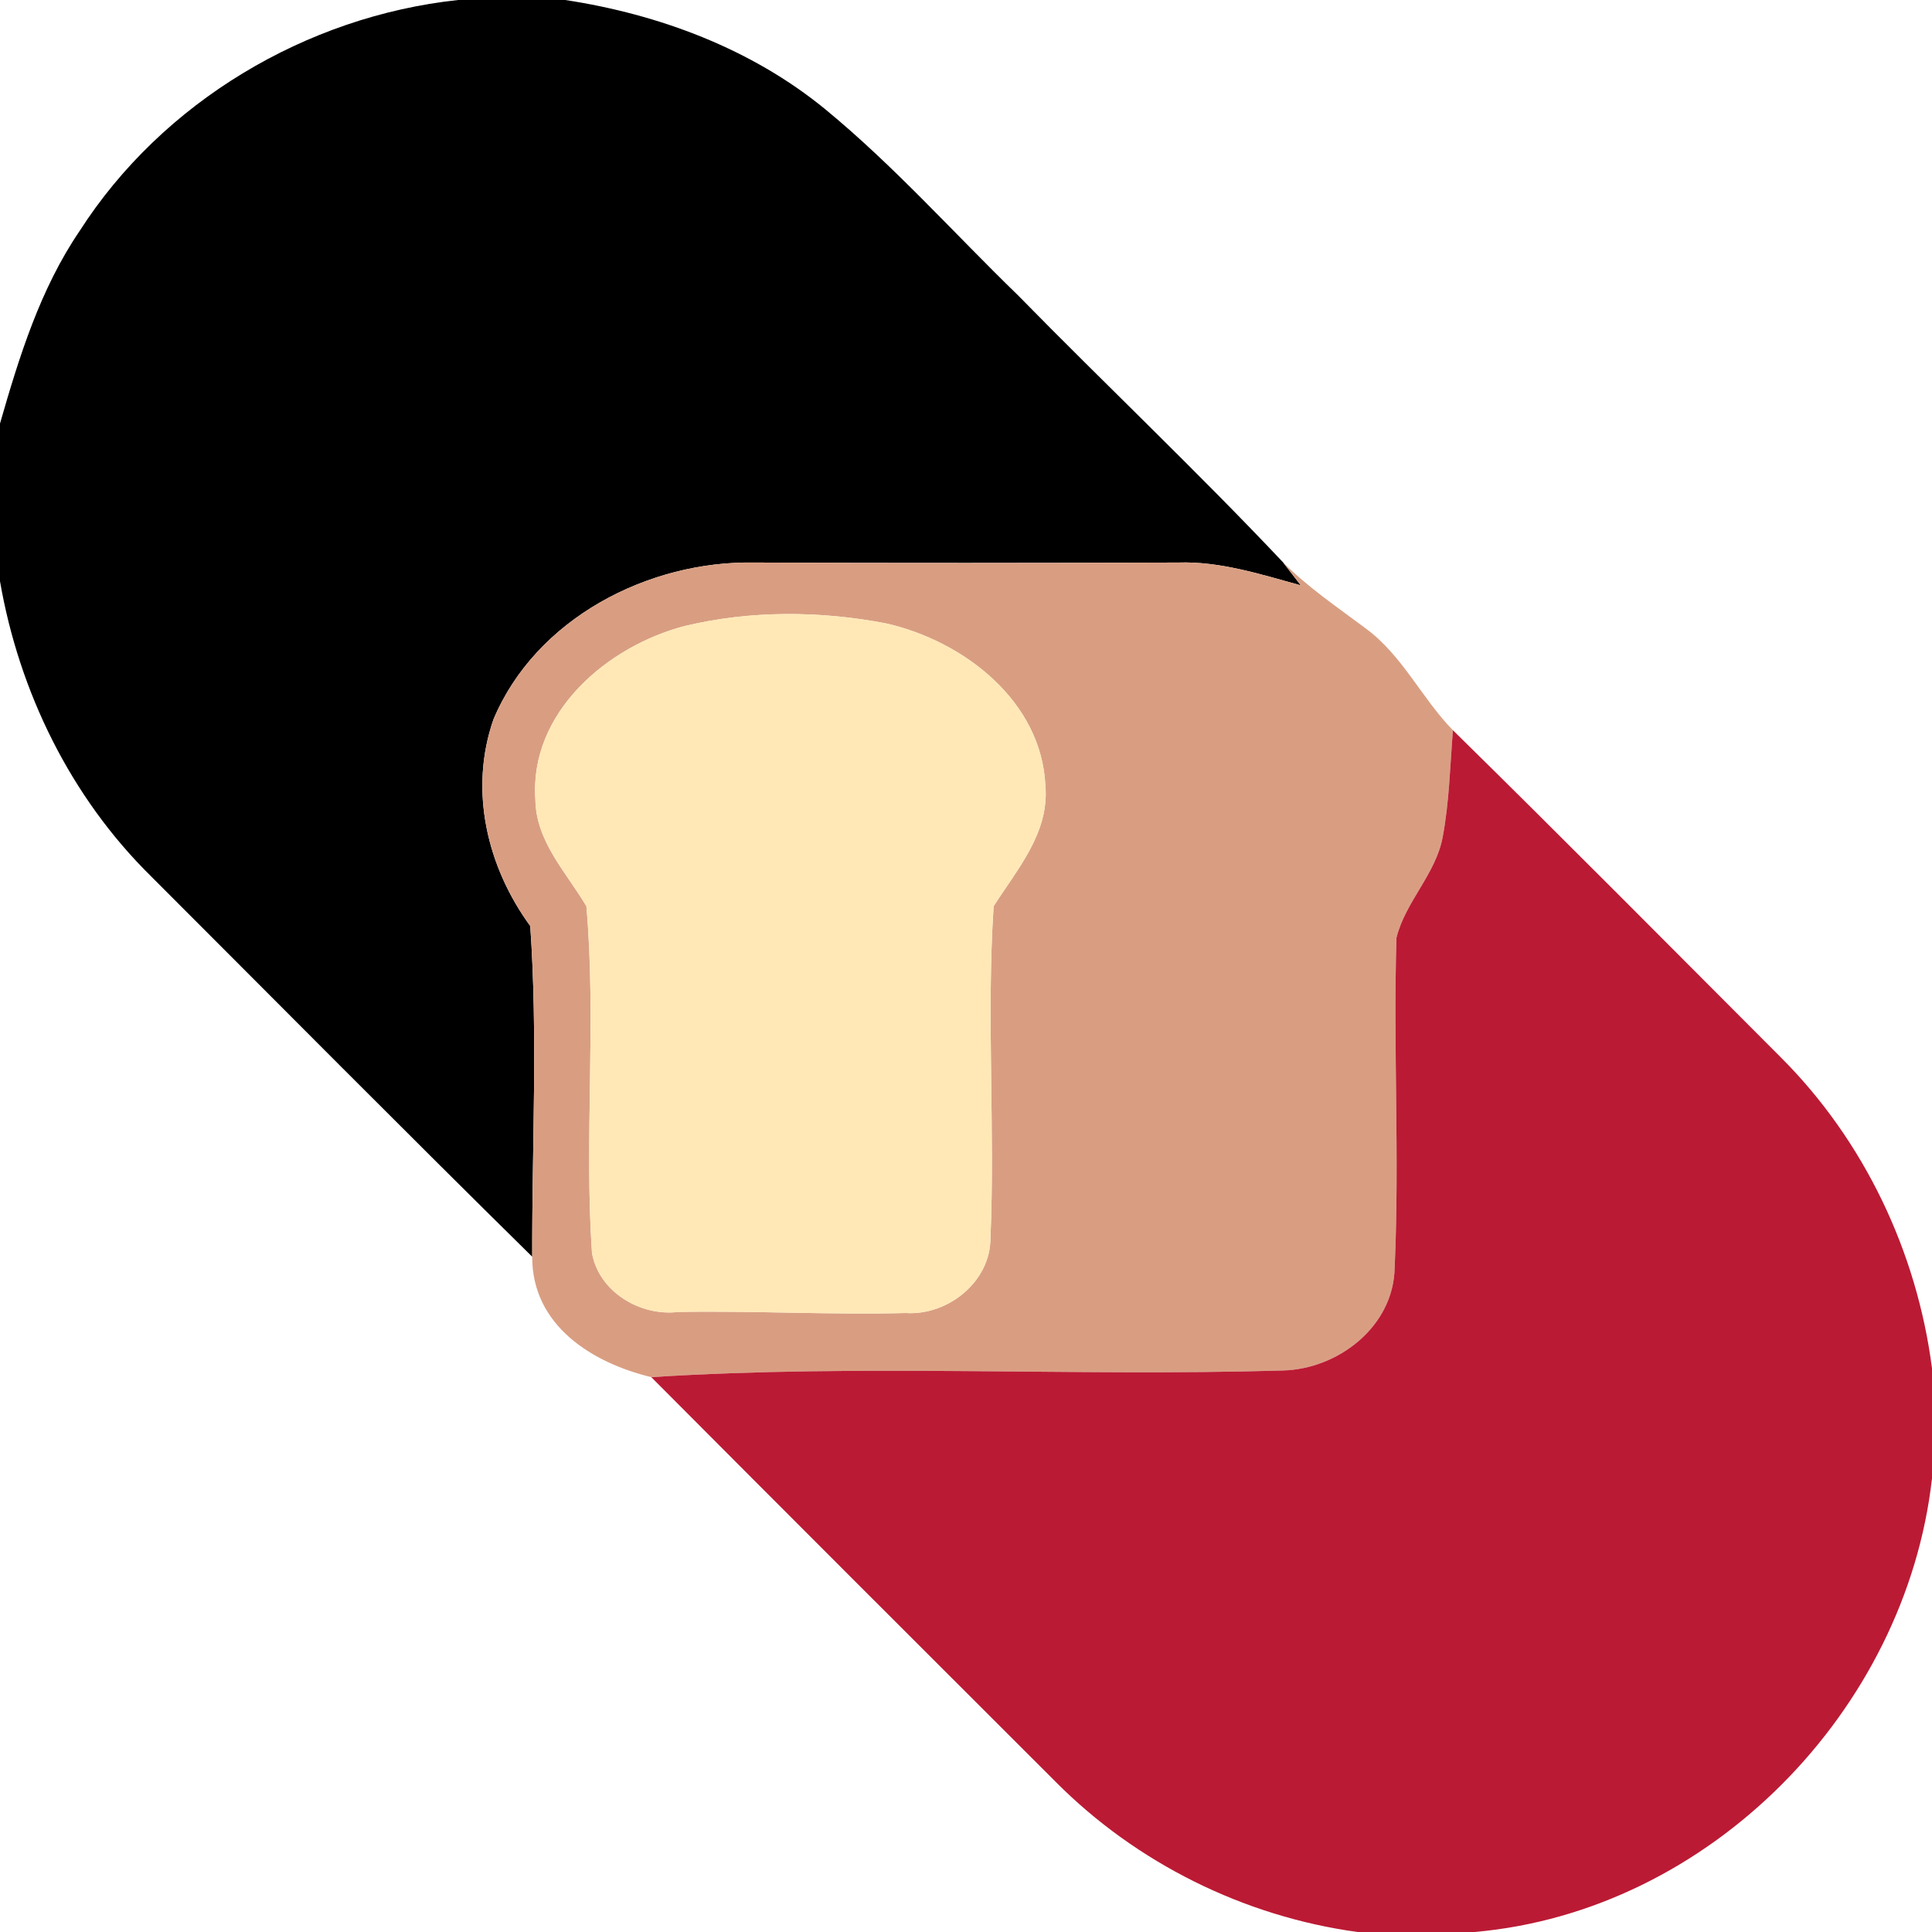 <svg xmlns="http://www.w3.org/2000/svg" width="128pt" height="128pt" viewBox="0 0 128 128"><path d="M30.35 0h7.1c6.22.95 12.34 3.23 17.24 7.25 4.57 3.76 8.51 8.2 12.75 12.31C73.26 25.5 79.3 31.21 85 37.25l1.18 1.53c-2.66-.73-5.34-1.6-8.13-1.51-9.36.03-18.72.04-28.07 0-7.05-.13-14.49 3.72-17.29 10.4-1.63 4.69-.42 9.76 2.44 13.68.51 7.27.11 14.62.13 21.91-8.48-8.35-16.85-16.8-25.26-25.21-5.32-5.24-8.73-12.21-10-19.54V28.06c1.27-4.42 2.66-8.91 5.27-12.75C10.75 6.76 20.28 1.08 30.35 0z"/><path fill="#d99e82" d="M32.69 47.67c2.8-6.68 10.24-10.53 17.29-10.4 9.35.04 18.71.03 28.07 0 2.79-.09 5.47.78 8.13 1.51L85 37.25c1.66 1.67 3.62 2.99 5.49 4.39 2.43 1.79 3.7 4.62 5.77 6.74-.19 2.37-.24 4.75-.68 7.09-.46 2.45-2.47 4.27-3.06 6.66-.22 7.27.21 14.57-.12 21.85-.06 3.89-3.73 6.73-7.42 6.82-13.94.41-27.91-.45-41.83.44-3.93-.95-7.91-3.43-7.89-7.98-.02-7.29.38-14.64-.13-21.91-2.86-3.92-4.07-8.99-2.44-13.68m12.7-6.2c-5.15 1.33-10.32 5.73-9.92 11.49.03 2.79 2.05 4.83 3.38 7.08.67 7.62-.15 15.33.37 22.97.46 2.58 3.19 4.21 5.71 3.91 5.03-.09 10.06.2 15.08.07 2.79.18 5.6-2.07 5.61-4.94.31-7.33-.27-14.69.21-22.01 1.56-2.45 3.7-4.86 3.43-7.99-.26-5.61-5.41-9.57-10.52-10.74-4.38-.85-9-.88-13.35.16z"/><path fill="#ffe8b6" d="M45.39 41.47c4.35-1.04 8.97-1.01 13.35-.16 5.11 1.17 10.26 5.13 10.52 10.74.27 3.13-1.87 5.54-3.43 7.99-.48 7.32.1 14.68-.21 22.01-.01 2.87-2.82 5.12-5.61 4.94-5.02.13-10.05-.16-15.08-.07-2.52.3-5.25-1.33-5.71-3.91-.52-7.64.3-15.35-.37-22.97-1.33-2.25-3.35-4.29-3.38-7.08-.4-5.76 4.77-10.16 9.92-11.49z"/><path fill="#bb1a34" d="M96.26 48.38c7.3 7.17 14.5 14.44 21.72 21.67 5.52 5.51 9.02 12.88 10.02 20.6v7.3c-1.74 15.41-14.75 28.69-30.31 30.05h-7.75c-7.52-1.03-14.64-4.56-19.99-9.94-8.94-8.93-17.88-17.86-26.8-26.82 13.92-.89 27.89-.03 41.83-.44 3.69-.09 7.36-2.93 7.42-6.82.33-7.28-.1-14.58.12-21.85.59-2.39 2.6-4.21 3.06-6.66.44-2.34.49-4.72.68-7.09z"/></svg>